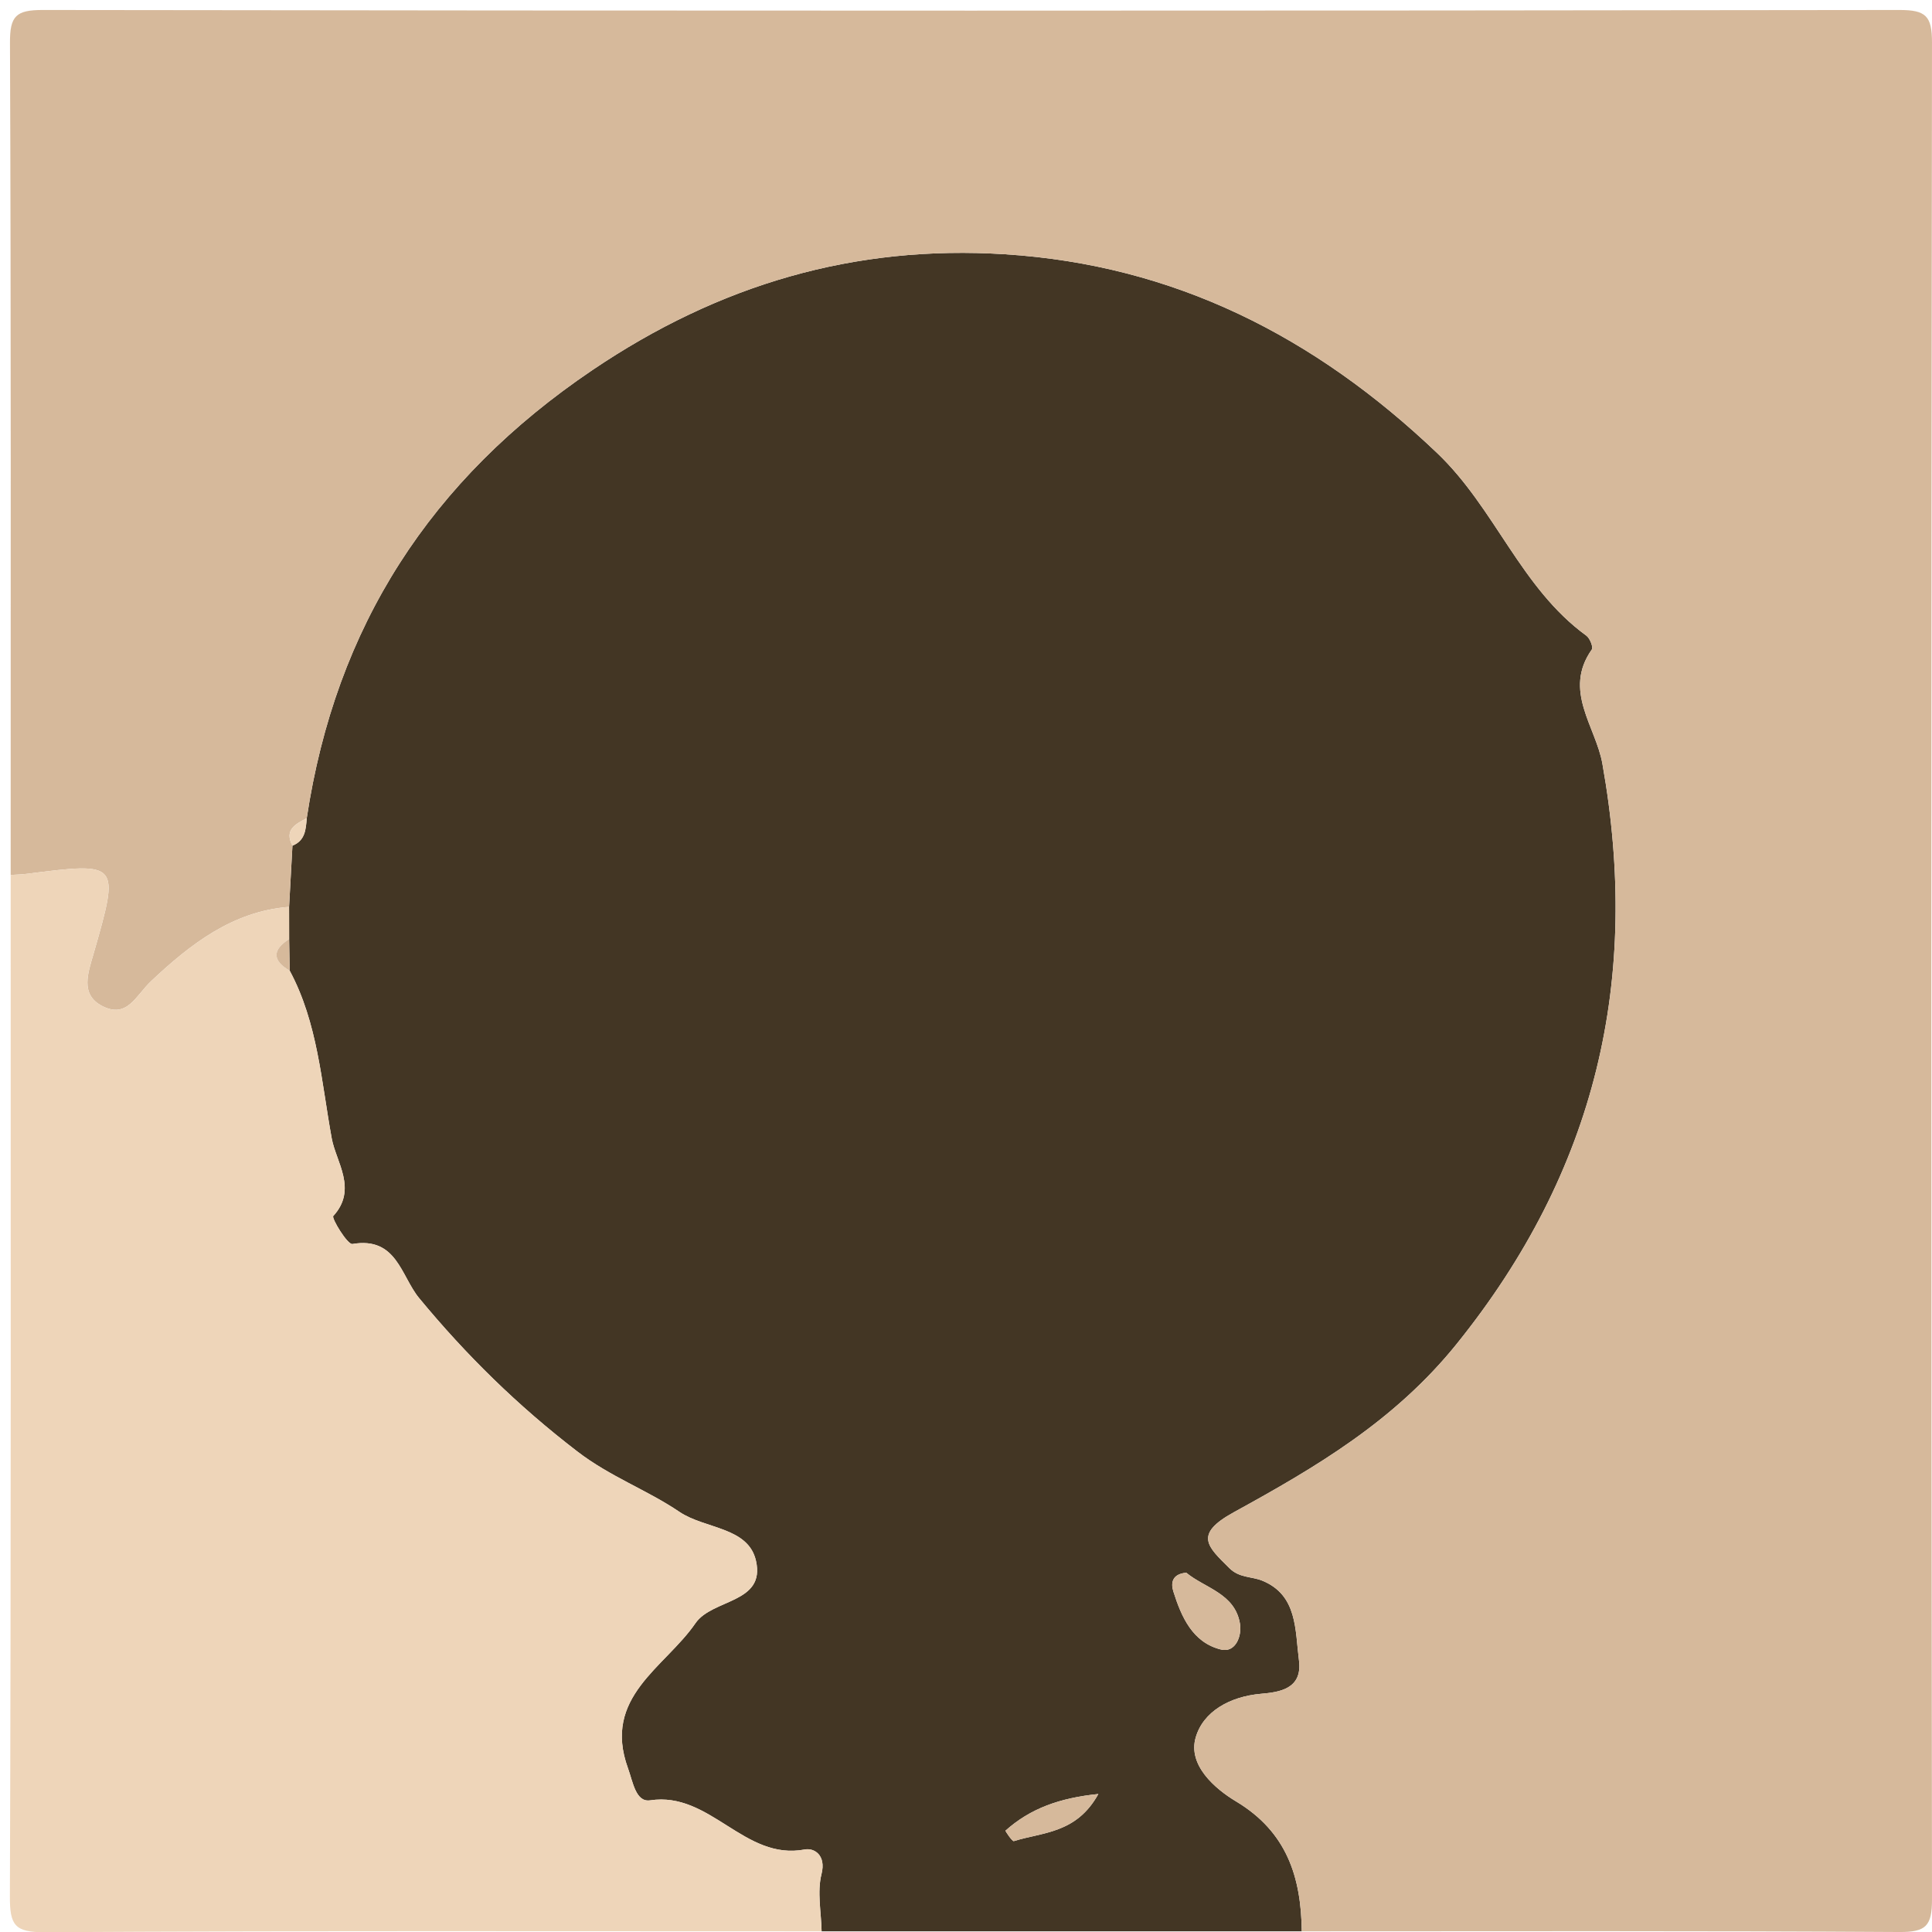 <?xml version="1.0" encoding="utf-8"?>
<!-- Generator: Adobe Illustrator 16.0.0, SVG Export Plug-In . SVG Version: 6.00 Build 0)  -->
<!DOCTYPE svg PUBLIC "-//W3C//DTD SVG 1.1//EN" "http://www.w3.org/Graphics/SVG/1.1/DTD/svg11.dtd">
<svg version="1.1" id="Layer_1" xmlns="http://www.w3.org/2000/svg" xmlns:xlink="http://www.w3.org/1999/xlink" x="0px" y="0px"
	 width="181.064px" height="181.084px" viewBox="0 0 181.064 181.084" enable-background="new 0 0 181.064 181.084"
	 xml:space="preserve">
<g id="uC22d2_1_">
	<g>
		<path fill="#433624" d="M122,181c-15,0-30,0-45,0c-0.036-1.801-0.433-3.693-0.008-5.377
			c0.447-1.773-0.702-2.458-1.571-2.293c-5.68,1.077-8.842-5.461-14.487-4.606
			c-1.355,0.205-1.616-1.727-2.08-3.003c-2.432-6.69,3.465-9.434,6.324-13.597
			c1.579-2.297,6.578-1.842,5.671-5.848c-0.722-3.187-4.785-2.969-7.179-4.59
			c-3.05-2.064-6.461-3.274-9.569-5.66c-5.586-4.287-10.412-9.025-14.826-14.377
			c-1.7-2.062-2.093-5.775-6.247-5.064c-0.465,0.079-1.977-2.425-1.794-2.623
			c2.293-2.504,0.264-5.059-0.142-7.26c-0.975-5.297-1.305-10.83-3.942-15.732
			c-0.018-0.987-0.035-1.975-0.052-2.962c-0.002-1.005-0.003-2.011-0.005-3.017c0.104-1.912,0.209-3.825,0.314-5.737
			c1.197-0.47,1.259-1.53,1.341-2.58c2.707-17.957,11.591-31.731,26.764-41.986
			c11.87-8.023,24.557-11.759,38.685-10.858c15.849,1.011,28.999,7.688,40.478,18.618
			c5.453,5.192,7.84,12.657,13.996,17.127c0.331,0.24,0.664,1.079,0.51,1.296
			c-2.722,3.859,0.369,7.202,0.992,10.699c3.603,20.206-0.567,38.138-13.656,54.383
			c-5.828,7.232-13.223,11.567-20.887,15.773c-3.809,2.092-2.437,3.225-0.425,5.229
			c0.942,0.94,2.085,0.775,3.079,1.178c3.324,1.348,3.085,4.625,3.453,7.476c0.352,2.709-1.889,2.983-3.571,3.132
			c-2.924,0.258-5.416,1.67-6.112,4.107c-0.738,2.58,1.799,4.785,3.773,5.969
			C120.615,171.685,121.941,175.932,122,181z M111.177,147.394c-1.312,0.111-1.468,0.943-1.214,1.75
			c0.758,2.4,1.809,4.797,4.467,5.447c1.353,0.331,1.965-1.25,1.781-2.4
			C115.752,149.329,112.919,148.843,111.177,147.394z M102.936,168.131c-3.643,0.37-6.393,1.367-8.709,3.441
			c-0.021,0.019,0.638,1.023,0.791,0.975C97.693,171.702,100.879,171.853,102.936,168.131z"/>
		<path fill-rule="evenodd" clip-rule="evenodd" fill="#D6B99B" d="M122,181c-0.059-5.068-1.385-9.315-6.172-12.184
			c-1.975-1.184-4.512-3.389-3.773-5.969c0.696-2.438,3.188-3.85,6.112-4.107
			c1.683-0.148,3.923-0.423,3.571-3.132c-0.368-2.851-0.129-6.128-3.453-7.476
			c-0.994-0.402-2.137-0.238-3.079-1.178c-2.012-2.004-3.384-3.137,0.425-5.229
			c7.664-4.205,15.059-8.54,20.887-15.773c13.089-16.245,17.259-34.177,13.656-54.383
			c-0.623-3.497-3.714-6.839-0.992-10.699c0.154-0.218-0.179-1.056-0.51-1.296
			c-6.156-4.47-8.543-11.935-13.996-17.127c-11.479-10.93-24.63-17.607-40.478-18.618
			c-14.129-0.901-26.815,2.836-38.685,10.858C40.339,44.944,31.455,58.718,28.748,76.677
			c-1.036,0.554-2.134,1.074-1.34,2.578c-0.105,1.912-0.209,3.825-0.314,5.737
			c-5.319,0.414-9.295,3.541-12.916,6.944c-1.458,1.369-2.244,3.566-4.608,2.342
			c-2.093-1.084-1.305-3.141-0.808-4.873c2.471-8.616,2.476-8.621-6.278-7.506C1.992,81.961,1.495,81.967,1,82
			C1,56,1.04,30,0.935,4C0.924,1.5,1.5,0.933,4,0.936c58,0.082,116,0.082,174,0
			c2.499-0.003,3.066,0.564,3.063,3.063c-0.082,58-0.082,116,0,174c0.003,2.499-0.561,3.083-3.063,3.066
			C159.334,180.944,140.666,181,122,181z"/>
		<path fill-rule="evenodd" clip-rule="evenodd" fill="#EED5B9" d="M1,82c0.495-0.033,0.992-0.039,1.483-0.102
			c8.754-1.114,8.749-1.109,6.278,7.506c-0.497,1.732-1.285,3.789,0.808,4.873
			c2.364,1.225,3.151-0.973,4.608-2.342c3.621-3.403,7.597-6.53,12.916-6.944
			c0.002,1.006,0.003,2.012,0.005,3.018c-1.589,1.016-1.583,2.003,0.052,2.962
			c2.638,4.902,2.967,10.435,3.942,15.732c0.405,2.201,2.435,4.756,0.142,7.26
			c-0.183,0.198,1.329,2.702,1.794,2.623c4.154-0.711,4.547,3.003,6.247,5.064
			c4.415,5.352,9.24,10.09,14.826,14.377c3.107,2.386,6.519,3.596,9.569,5.66
			c2.394,1.621,6.457,1.403,7.179,4.59c0.907,4.006-4.092,3.551-5.671,5.848
			c-2.859,4.163-8.756,6.906-6.324,13.597c0.464,1.276,0.724,3.208,2.08,3.003
			c5.645-0.856,8.807,5.683,14.487,4.606c0.869-0.165,2.019,0.519,1.571,2.293C76.567,177.307,76.964,179.199,77,181
			c-24.264,0-48.528-0.062-72.791,0.084c-2.837,0.018-3.292-0.66-3.282-3.357C1.041,145.818,1,113.908,1,82z"/>
		<path fill-rule="evenodd" clip-rule="evenodd" fill="#D6B99B" d="M111.177,147.394c1.742,1.448,4.575,1.935,5.034,4.797
			c0.184,1.15-0.428,2.731-1.781,2.4c-2.658-0.65-3.709-3.047-4.467-5.447
			C109.709,148.338,109.865,147.506,111.177,147.394z"/>
		<path fill-rule="evenodd" clip-rule="evenodd" fill="#D6B99B" d="M102.936,168.131c-2.057,3.723-5.242,3.571-7.918,4.416
			c-0.153,0.049-0.811-0.955-0.791-0.975C96.543,169.498,99.293,168.501,102.936,168.131z"/>
		<path fill-rule="evenodd" clip-rule="evenodd" fill="#D6B99B" d="M27.15,90.971c-1.635-0.959-1.642-1.946-0.052-2.962
			C27.116,88.997,27.133,89.984,27.15,90.971z"/>
		<path fill-rule="evenodd" clip-rule="evenodd" fill="#EED5B9" d="M27.407,79.255c-0.794-1.504,0.305-2.024,1.34-2.578
			C28.666,77.725,28.604,78.785,27.407,79.255z"/>
	</g>
</g>
</svg>
